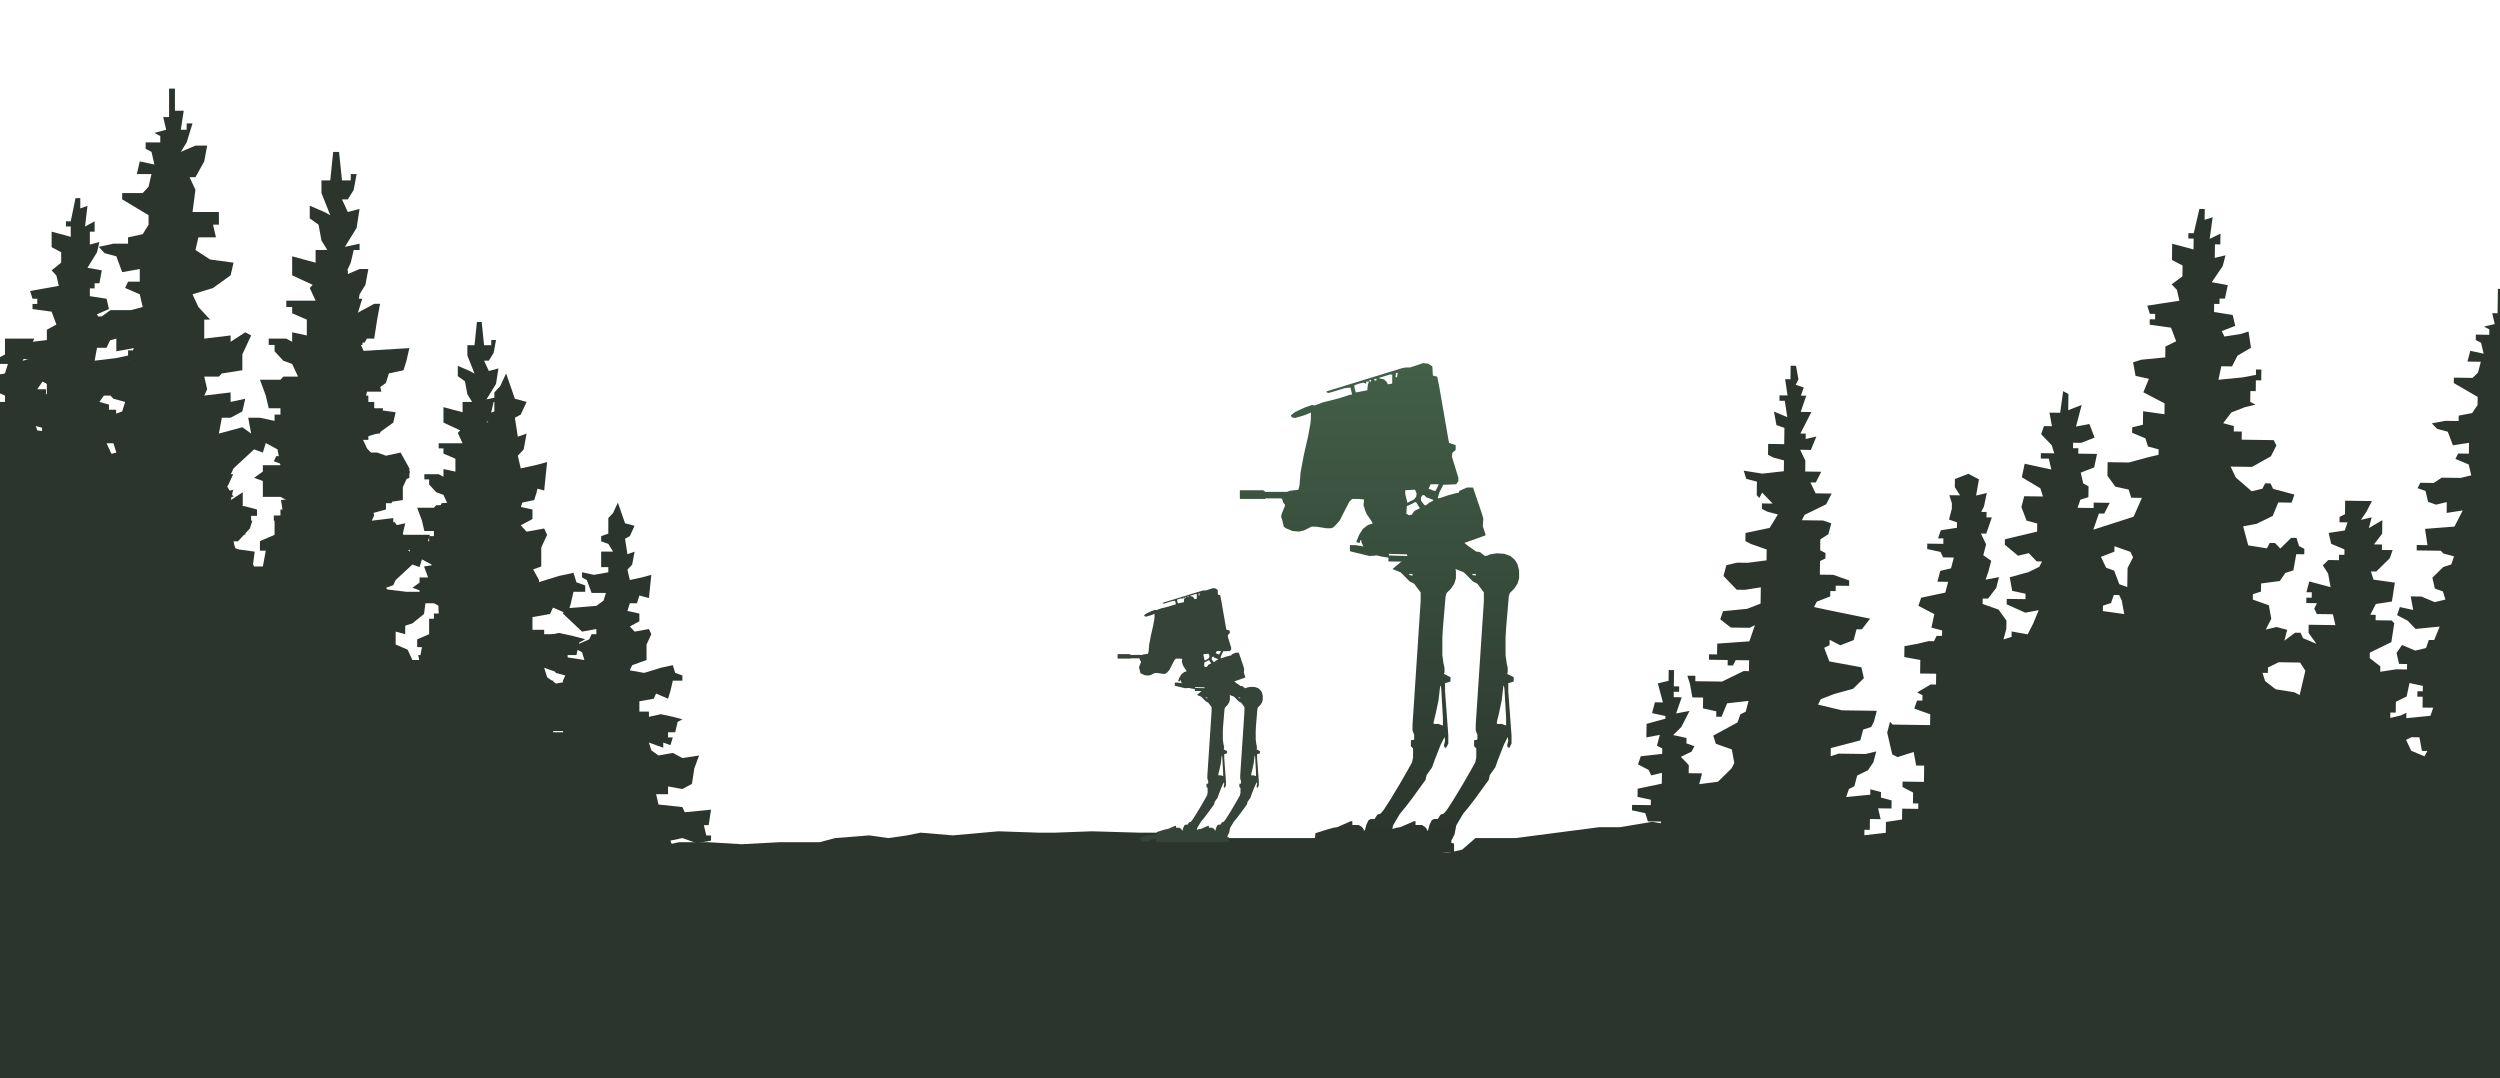 <svg width="4682" height="2019" viewBox="0 0 4682 2019" fill="none" xmlns="http://www.w3.org/2000/svg">
<rect x="-136" y="1641" width="4976" height="418" fill="#2B352D"/>
<path d="M3197.41 1539L3233 1549.19V1683H852V1586.15H891.149L937.417 1569.58H976.566L1019.27 1577.23L1058.42 1574.68L1083.34 1581.05H1118.93H1165.2L1229.26 1586.15L1271.97 1577.23H1325.35L1389.42 1581.05L1460.6 1577.23H1535.34L1563.81 1569.58L1627.87 1564.49L1663.46 1569.58L1699.05 1564.49L1723.97 1559.39L1784.47 1564.49L1869.89 1556.84L1944.63 1559.39H1976.66L2044.28 1556.84L2133.26 1559.39H2211.55L2293.41 1569.58H2385.95H2403.74H2478.48L2563.9 1577.23H2585.25L2606.61 1569.58L2645.76 1584.88L2709.82 1597.62L2738.29 1591.25L2763.21 1569.58H2791.68H2837.95L2994.54 1549.19H3033.69L3094.2 1539L3151.14 1549.19L3197.41 1539Z" fill="#2B352D"/>
<path d="M141.424 371.014H150.373V390.344L163.797 385.512L159.322 424.173L177.22 414.508V433.838H168.271V458.002L186.169 453.169L181.695 472.5L163.797 501.496L190.644 506.328L186.169 530.492H177.22V540.157H168.271V554.655L199.593 559.488L204.068 578.818L181.695 588.483L186.169 598.149L213.017 593.316L226.44 588.483L230.915 617.479L208.542 631.977L199.593 651.308H181.695L177.22 675.471L217.491 670.639L239.864 665.806V656.141H248.813V675.471H239.864V694.802H230.915V714.133L239.864 718.965L221.966 723.798L199.593 733.463L186.169 752.794L204.068 757.627V767.292H217.491V781.79H271.186L275.66 791.455L266.711 810.786L235.389 830.117H199.593L208.542 849.447L235.389 873.611L253.288 868.778L257.762 859.113H266.711L271.186 868.778L306.982 878.443L302.508 892.941H280.135L271.186 917.105L244.339 931.603L221.966 936.435L230.915 970.264L262.237 975.096L266.711 965.431H275.66L284.61 975.096L302.508 955.766H311.457L315.931 970.264L324.881 975.096V984.762H311.457L306.982 1013.76L293.559 1018.59L284.61 1033.09L253.288 1037.92V1052.42L239.864 1057.25V1066.92L266.711 1076.58L271.186 1100.75L262.237 1120.08L280.135 1115.24L298.033 1120.08L293.559 1139.41L311.457 1124.91H320.406L324.881 1134.57L347.253 1144.24L333.83 1124.91V1110.41H378.575L374.101 1091.08H347.253L342.779 1081.42L347.253 1071.75H329.355V1062.08H338.304V1052.42H329.355L333.83 1033.09L369.626 1042.75L365.151 1018.59L356.202 1004.09L365.151 994.427H383.05V984.762H391.999V975.096L369.626 965.431L365.151 946.101L391.999 941.268L396.473 926.77H383.05V917.105L391.999 912.272V888.109H436.744L427.795 907.439L418.846 921.937L436.744 917.105L432.27 936.435L454.643 921.937V946.101L441.219 965.431H454.643V975.096H472.541L468.066 989.594L445.693 1013.76H436.744L441.219 1028.26L477.015 1033.09L472.541 1066.92L445.693 1071.75L436.744 1091.08H445.693V1100.75H472.541L477.015 1105.58L472.541 1139.41L436.744 1158.74V1168.4L454.643 1182.9V1192.57L481.49 1187.73H499.388V1178.07H485.964L481.49 1158.74L490.439 1144.24L512.812 1153.91L530.71 1149.07L535.184 1134.57H544.134L553.083 1110.41L512.812 1115.24L499.388 1100.75L481.49 1091.08L485.964 1076.58L508.337 1081.42L503.863 1057.25H521.761L544.134 1066.92L562.032 1062.08L557.557 1047.59L544.134 1042.75L539.659 1023.42L557.557 1004.09L570.981 999.26L575.455 984.762L557.557 979.929L553.083 975.096H512.812V965.431H530.71L526.235 936.435L575.455 931.603L588.879 902.607L562.032 907.439V888.109L544.134 892.941L530.71 888.109L526.235 868.778L512.812 863.945L517.286 854.28H539.659L553.083 844.615H584.405L602.303 839.782L597.828 820.451L575.455 810.786L579.93 801.121H597.828V781.79L570.981 786.623L562.032 762.459L544.134 757.627L535.184 747.961L557.557 743.129H579.93V733.463L602.303 728.631L611.252 714.133V699.635L570.981 675.471V665.806H602.303L611.252 656.141L615.726 636.81H593.354L597.828 617.479L620.201 622.312L615.726 602.981L606.777 598.149V588.483H629.15V578.818L620.201 573.986L638.099 569.153L633.625 549.822H642.574V506.328H651.523V540.157H664.946L660.472 569.153H669.421V559.488H678.37L669.421 588.483L660.472 602.981L682.845 593.316H700.743L696.268 617.479L682.845 641.643H673.896L682.845 660.973L678.37 694.802H718.641V714.133H709.692L714.167 733.463H687.319L682.845 752.794L705.217 767.292L741.014 772.125L736.539 791.455L709.692 810.786L678.37 820.451L687.319 839.782L705.217 859.113H696.268V888.109L736.539 883.276V892.941L758.912 878.443L767.861 883.276L754.437 912.272V936.435L723.116 941.268L718.641 946.101H696.268L700.743 965.431L696.268 975.096L736.539 970.264V984.762L758.912 979.929L754.437 999.26L736.539 1008.93H723.116L718.641 1033.09L754.437 1023.42L767.861 1033.09L763.387 1008.93H781.285L803.658 1013.76V1004.09H812.607V994.427H794.708L790.234 975.096L781.285 950.933H812.607L817.081 946.101H839.454L830.505 926.77L817.081 921.937L803.658 907.439V897.774H794.708V888.109H821.556L830.505 892.941V878.443L852.878 883.276V859.113L830.505 849.447V839.782H821.556V830.117H866.301L857.352 810.786L861.827 805.953L830.505 791.455V762.459L866.301 772.125V752.794H884.199L875.25 738.296L870.776 714.133L857.352 704.467V685.137L879.725 694.802L888.674 699.635L875.25 665.806V646.475H888.674L893.149 602.981H902.098L906.572 646.475H919.996V636.81H928.945L924.47 660.973L915.521 675.471H906.572L915.521 694.802L933.42 689.969L928.945 718.965L911.047 747.961L933.42 743.129V752.794H924.47L919.996 772.125L911.047 791.455L933.42 781.79H946.843L942.369 805.953L933.42 820.451L928.945 849.447L955.792 834.949H964.741L960.267 859.113L955.792 888.109H937.894V897.774H928.945V907.439L1009.49 902.607L1005.01 921.937L1000.54 936.435L978.165 941.268L973.69 955.766L960.267 965.431H928.945V975.096H946.843V984.762H955.792V994.427H969.216L964.741 1033.09H946.843V1042.75H924.47L937.894 1062.08H960.267L973.69 1066.92L996.063 1062.08L1009.49 1086.25V1100.75L982.64 1110.41V1120.08L960.267 1124.91L982.64 1129.74V1139.41H973.69V1149.07L937.894 1158.74V1168.4H969.216H987.114L1000.54 1187.73H1040.81L1036.33 1202.23L1005.01 1211.9L1009.49 1236.06L978.165 1245.73L955.792 1250.56L946.843 1245.73V1265.06L964.741 1269.89L1005.01 1274.72H1036.33L1031.86 1308.55L1013.96 1323.05L982.64 1332.71L973.69 1337.55L964.741 1332.71L973.69 1356.88L1000.54 1361.71L996.063 1376.21L978.165 1385.87V1400.37L987.114 1405.2L1036.33 1410.04V1419.7L1054.23 1414.87L1045.28 1395.54L1027.39 1390.71L1022.91 1371.37H1054.23L1058.71 1352.04H1036.33L1045.28 1332.71L1063.18 1323.05L1090.03 1318.22L1085.55 1308.55L1054.23 1303.72V1274.72L1058.71 1265.06L1040.81 1260.22L1031.86 1236.06L1063.18 1231.23L1094.5 1236.06L1090.03 1221.56L1081.08 1216.73V1207.06L1103.45 1197.4L1107.93 1187.73H1116.88V1178.07L1090.03 1182.9L1054.23 1149.07L1058.71 1139.41L1116.88 1134.57L1130.3 1124.91L1134.77 1110.41H1107.93L1098.98 1086.25L1090.03 1081.42V1071.75L1112.4 1076.58L1139.25 1071.75V1062.08H1125.83V1033.09H1148.2L1139.25 1018.59L1125.83 1013.76V1004.09L1139.25 999.26V970.264L1148.2 960.599L1157.15 941.268L1170.57 979.929L1188.47 984.762L1179.52 1004.09L1170.57 1008.93L1175.05 1037.92L1188.47 1033.09L1183.99 1057.25L1175.05 1066.92L1179.52 1086.25L1201.89 1081.42L1219.79 1076.58L1215.32 1120.08L1197.42 1115.24L1192.94 1129.74H1179.52L1175.05 1144.24L1197.42 1149.07V1163.57L1179.52 1173.24L1188.47 1182.9L1215.32 1178.07L1219.79 1187.73L1210.84 1207.06V1236.06L1183.99 1245.73L1179.52 1255.39L1206.37 1260.22L1237.69 1250.56L1260.06 1245.73L1264.54 1260.22L1277.96 1265.06V1274.72H1260.06L1255.59 1294.05L1251.11 1308.55L1228.74 1298.88L1224.27 1308.55L1197.42 1313.38V1332.71H1215.32V1342.38L1237.69 1337.55L1260.06 1342.38L1277.96 1347.21L1269.01 1352.04L1264.54 1371.37H1251.11V1381.04H1260.06L1255.59 1395.54L1242.16 1390.71V1400.37L1215.32 1390.71L1219.79 1405.2L1233.21 1414.87L1260.06 1410.04L1277.96 1419.7L1309.28 1414.87L1300.33 1439.03L1295.86 1468.03L1277.96 1477.69L1251.11 1472.86V1487.36H1228.74L1233.21 1506.69L1277.96 1511.52L1282.43 1521.19L1331.65 1516.35L1327.18 1545.35H1318.23L1322.71 1564.68H1331.65V1574.35L1304.81 1579.18L1277.96 1569.51L1255.59 1574.35L1264.54 1598.51L1309.28 1593.68L1340.6 1603.34L1336.13 1627.51L1313.76 1642H1304.81L1300.33 1661.33L1286.91 1656.5V1646.84H1277.96L1273.49 1661.33L1255.59 1671H-780.334L-816.13 1651.67L-838.503 1646.84V1637.17L-820.605 1627.51L-798.232 1622.67L-784.808 1613.01L-789.283 1598.51H-825.079L-838.503 1555.02L-829.554 1550.18L-811.656 1559.85H-771.385L-762.436 1564.68L-766.91 1550.18L-780.334 1540.52L-807.181 1530.85V1516.35H-816.13V1506.69H-775.859L-771.385 1492.19H-749.012L-744.537 1477.69H-766.91L-771.385 1463.2L-793.757 1458.36V1448.7H-762.436V1439.03L-784.808 1434.2V1419.7L-744.537 1410.04V1390.71L-762.436 1395.54L-766.91 1385.87L-784.808 1376.21L-780.334 1361.71L-744.537 1356.88V1347.21L-753.486 1342.38L-749.012 1323.05L-771.385 1327.88V1303.72L-740.063 1294.05V1289.22L-762.436 1284.39L-757.961 1265.06H-744.537L-753.486 1231.23L-735.588 1226.39V1207.06H-726.639V1236.06H-717.69V1245.73H-726.639V1255.39H-713.215L-722.165 1284.39L-699.792 1279.55L-713.215 1308.55L-726.639 1323.05L-704.266 1327.88V1337.55L-690.843 1342.38L-695.317 1352.04L-713.215 1361.71L-699.792 1376.21V1390.71H-677.419L-681.894 1410.04L-650.572 1405.2L-628.199 1381.04L-623.724 1371.37L-628.199 1347.21L-655.046 1337.55L-659.521 1323.05L-619.25 1298.88L-614.775 1284.39L-605.826 1279.55L-601.352 1260.22L-637.148 1265.06L-646.097 1289.22H-655.046V1279.55L-677.419 1274.72V1255.39H-695.317L-699.792 1231.23L-704.266 1216.73H-690.843V1226.39H-646.097L-610.301 1207.06H-601.352V1187.73H-623.724L-628.199 1197.4H-637.148V1187.73H-668.47V1178.07H-655.046V1158.74L-601.352 1153.91L-592.403 1124.91L-601.352 1129.74H-632.674L-650.572 1115.24L-646.097 1100.75L-605.826 1095.91L-583.453 1086.25V1057.25L-610.301 1062.08H-623.724L-646.097 1037.92L-641.623 1018.59L-623.724 1013.76H-605.826L-574.504 1008.93V989.594L-601.352 979.929L-610.301 975.096V960.599L-570.03 950.933L-556.606 926.77L-574.504 921.937L-583.453 917.105V907.439H-565.555L-583.453 888.109L-587.928 897.774L-592.403 892.941V868.778L-610.301 863.945L-614.775 849.447L-583.453 854.28L-547.657 849.447V830.117L-565.555 825.284L-574.504 820.451V801.121H-547.657V772.125L-561.081 767.292L-565.555 743.129L-543.183 752.794L-547.657 723.798H-556.606V714.133H-543.183L-547.657 685.137H-538.708V660.973H-529.759L-525.284 685.137L-529.759 694.802L-516.335 699.635L-520.81 714.133H-511.861L-520.81 743.129H-502.912L-511.861 762.459L-520.81 781.79H-511.861V791.455L-493.962 786.623L-502.912 810.786H-520.81L-511.861 830.117V849.447H-485.013L-493.962 868.778H-502.912L-493.962 888.109H-467.115L-476.064 907.439L-511.861 926.77L-516.335 936.435H-493.962H-480.539L-467.115 941.268L-471.59 960.599L-485.013 970.264V989.594L-476.064 994.427V1004.09L-485.013 1008.93V1033.09H-462.641L-435.793 1042.75V1052.42H-458.166V1062.08H-467.115V1071.75L-489.488 1081.42L-493.962 1091.08L-471.59 1095.91L-399.997 1110.41L-413.421 1129.74H-422.37L-426.844 1149.07L-449.217 1158.74L-467.115 1149.07V1158.74L-476.064 1163.57L-467.115 1187.73L-413.421 1197.4L-408.946 1216.73L-426.844 1236.06L-458.166 1245.73L-480.539 1255.39L-485.013 1265.06L-444.742 1274.72H-386.573L-391.048 1294.05L-395.522 1303.72L-408.946 1308.55L-413.421 1327.88L-462.641 1342.38V1356.88L-449.217 1352.04H-404.471L-386.573 1347.21L-391.048 1366.54L-399.997 1381.04L-417.895 1390.71L-422.37 1410.04L-431.319 1414.87L-435.793 1429.37L-395.522 1424.53V1414.87L-377.624 1419.7V1429.37L-359.726 1434.2V1448.7H-382.099L-377.624 1468.03H-395.522V1487.36H-404.471V1497.02L-368.675 1492.19V1472.86L-341.828 1468.03V1448.7H-314.98V1439.03H-323.929V1419.7L-341.828 1410.04V1400.37H-306.031V1371.37H-319.455L-323.929 1347.21L-350.777 1356.88L-359.726 1352.04L-368.675 1313.38L-364.2 1294.05L-359.726 1298.88H-297.082V1279.55L-323.929 1269.89L-319.455 1255.39H-310.506V1245.73L-319.455 1240.89L-297.082 1226.39H-288.133V1207.06H-314.98V1182.9L-341.828 1178.07V1158.74L-319.455 1153.91L-301.557 1149.07H-292.608L-288.133 1139.41H-279.184V1129.74L-297.082 1124.91L-292.608 1100.75L-319.455 1086.25L-314.98 1071.75L-274.709 1062.08L-270.235 1042.75H-288.133L-283.659 1023.42L-265.76 1018.59L-261.286 999.26H-279.184L-283.659 989.594L-306.031 984.762V975.096H-279.184V965.431H-288.133L-283.659 950.933L-256.811 946.101V936.435L-270.235 931.603L-265.76 912.272V902.607L-270.235 888.109H-252.337L-261.286 873.611V859.113L-238.913 849.447L-221.015 859.113L-225.489 888.109L-207.591 883.276L-212.066 907.439L-216.54 917.105H-207.591V926.77H-198.642L-207.591 955.766H-216.54L-207.591 975.096L-212.066 994.427L-198.642 1004.09L-203.117 1023.42L-207.591 1037.92L-185.218 1033.09L-189.693 1052.42L-203.117 1071.75H-212.066V1081.42L-185.218 1091.08L-171.795 1110.41V1124.91L-176.269 1144.24L-162.846 1139.41V1129.74L-135.998 1134.57L-127.049 1115.24L-118.1 1091.08L-140.473 1095.91L-171.795 1081.42V1071.75H-140.473V1062.08L-162.846 1057.25L-167.32 1033.09L-135.998 1023.42L-118.1 1013.76L-113.626 1004.09H-122.575L-135.998 989.594L-153.897 994.427L-176.269 975.096V965.431L-122.575 950.933V936.435L-140.473 931.603L-149.422 907.439L-144.947 888.109H-113.626L-118.1 873.611L-149.422 854.28L-144.947 830.117L-100.202 839.782L-104.676 820.451H-118.1V810.786H-95.727L-100.202 796.288L-118.1 776.957L-113.626 762.459H-100.202L-104.676 738.296H-86.778L-82.304 699.635L-73.355 704.467V733.463L-50.982 723.798L-59.931 762.459L-37.558 757.627L-28.609 781.79L-50.982 791.455H-64.406V801.121H-55.456V810.786H-24.134L-28.609 834.949L-50.982 844.615L-46.507 863.945L-37.558 868.778V888.109L-50.982 892.941L-55.456 907.439H-28.609V897.774H-1.762L-10.711 917.105H-19.66L-28.609 946.101L-1.762 936.435L25.085 926.77L38.509 921.937L51.933 888.109H34.035L29.56 873.611L7.187 868.778L-6.236 849.447V825.284H29.56L60.882 815.619L78.78 810.786V801.121L60.882 796.288L56.407 781.79L34.035 772.125V762.459L51.933 757.627V733.463L87.729 738.296V718.965L51.933 699.635L60.882 675.471L38.509 670.639L34.035 646.475L47.458 641.643L87.729 636.81V617.479L105.627 607.814L96.678 583.651L60.882 578.818V569.153H69.831V559.488H60.882L56.407 544.99L110.102 535.324L105.627 515.994L96.678 506.328L114.577 491.83V472.5L96.678 462.834V433.838L132.475 443.504V424.173H123.526V414.508H132.475L141.424 371.014ZM7.187 975.096V984.762L-15.185 994.427L-6.236 1013.76L7.187 1018.59L16.136 1042.75L29.56 1047.59V1013.76L38.509 994.427L34.035 984.762L7.187 975.096ZM790.234 1047.59L785.759 1062.08L772.336 1057.25L741.014 1086.25L736.539 1095.91L723.116 1100.75L741.014 1129.74H727.59V1139.41L758.912 1144.24L776.81 1149.07V1158.74H767.861V1168.4H758.912V1187.73L741.014 1182.9V1207.06L763.387 1216.73L772.336 1236.06H785.759L790.234 1211.9H781.285V1197.4L803.658 1187.73V1158.74H812.607V1149.07H821.556V1134.57L812.607 1129.74H785.759V1105.58L772.336 1100.75L785.759 1091.08V1081.42H812.607L808.132 1057.25L790.234 1047.59ZM7.187 1062.08L2.713 1076.58L-10.711 1081.42V1091.08L25.085 1095.91L20.611 1071.75L16.136 1062.08H7.187ZM284.61 1178.07L266.711 1187.73V1197.4H257.762L262.237 1211.9L280.135 1226.39L311.457 1231.23L320.406 1236.06L329.355 1192.57L320.406 1178.07H284.61ZM503.863 1211.9L499.388 1236.06L481.49 1245.73V1265.06H472.541V1274.72L490.439 1269.89L499.388 1265.06V1274.72L539.659 1269.89L544.134 1255.39H526.235V1236.06H517.286V1226.39H526.235V1216.73L503.863 1211.9ZM508.337 1308.55L499.388 1313.38L508.337 1332.71L530.71 1342.38L535.184 1332.71H526.235L521.761 1308.55H508.337ZM1045.28 1443.86L1022.91 1458.36L1018.44 1472.86L1000.54 1468.03L1005.01 1487.36L1036.33 1516.35L1045.28 1530.85L1054.23 1526.02V1506.69H1045.28V1497.02L1058.71 1501.86L1063.18 1468.03H1054.23V1443.86H1045.28Z" fill="#2B352D"/>
<path d="M-298.048 0H-287.072V23.707L-270.607 17.78L-276.095 65.195L-254.142 53.341V77.048H-265.118V106.682L-243.165 100.755L-248.653 124.462L-270.607 160.023L-237.676 165.95L-243.165 195.584H-254.142V207.437H-265.118V225.218L-226.7 231.145L-221.211 254.852L-248.653 266.705L-243.165 278.559L-210.235 272.632L-193.77 266.705L-188.281 302.266L-215.723 320.046L-226.7 343.753H-248.653L-254.142 373.387L-204.746 367.461L-177.304 361.534V349.68H-166.328V373.387H-177.304V397.094H-188.281V420.802L-177.304 426.728L-199.258 432.655L-226.7 444.509L-243.165 468.216L-221.211 474.143V485.996H-204.746V503.777H-138.886L-133.398 515.63L-144.374 539.337L-182.793 563.044H-226.7L-215.723 586.752L-182.793 616.385L-160.839 610.459L-155.351 598.605H-144.374L-138.886 610.459L-94.979 622.312L-100.467 640.093H-127.909L-138.886 669.726L-171.816 687.507L-199.258 693.434L-188.281 734.921L-149.863 740.848L-144.374 728.994H-133.398L-122.421 740.848L-100.467 717.141H-89.491L-84.002 734.921L-73.026 740.848V752.701H-89.491L-94.979 788.262L-111.444 794.189L-122.421 811.969L-160.839 817.896V835.676L-177.304 841.603V853.457L-144.374 865.31L-138.886 894.944L-149.863 918.651L-127.909 912.725L-105.956 918.651L-111.444 942.359L-89.491 924.578H-78.514L-73.026 936.432L-45.584 948.285L-62.049 924.578V906.798H-7.165L-12.654 883.091H-45.584L-51.072 871.237L-45.584 859.384H-67.537V847.53H-56.56V835.676H-67.537L-62.049 811.969L-18.142 823.823L-23.63 794.189L-34.607 776.409L-23.63 764.555H-1.677V752.701H9.3V740.848L-18.142 728.994L-23.63 705.287L9.3 699.36L14.788 681.58H-1.677V669.726L9.3 663.8V634.166H64.183L53.207 657.873L42.23 675.653L64.183 669.726L58.695 693.434L86.137 675.653V705.287L69.672 728.994H86.137V740.848H108.09L102.602 758.628L75.16 788.262H64.183L69.672 806.042L113.579 811.969L108.09 853.457L75.16 859.384L64.183 883.091H75.16V894.944H108.09L113.579 900.871L108.09 942.359L64.183 966.066V977.919L86.137 995.7V1007.55L119.067 1001.63H141.021V989.773H124.556L119.067 966.066L130.044 948.285L157.486 960.139L179.439 954.212L184.928 936.432H195.904L206.881 906.798L157.486 912.725L141.021 894.944L119.067 883.091L124.556 865.31L151.997 871.237L146.509 841.603H168.462L195.904 853.457L217.858 847.53L212.369 829.75L195.904 823.823L190.416 800.116L212.369 776.409L228.834 770.482L234.323 752.701L212.369 746.775L206.881 740.848H157.486V728.994H179.439L173.951 693.434L234.323 687.507L250.788 651.946L217.858 657.873V634.166L195.904 640.093L179.439 634.166L173.951 610.459L157.486 604.532L162.974 592.678H190.416L206.881 580.825H245.3L267.253 574.898L261.765 551.191L234.323 539.337L239.811 527.484H261.765V503.777L228.834 509.703L217.858 480.069L195.904 474.143L184.928 462.289L212.369 456.362H239.811V444.509L267.253 438.582L278.23 420.802V403.021L228.834 373.387V361.534H267.253L278.23 349.68L283.718 325.973H256.276L261.765 302.266L289.206 308.193L283.718 284.486L272.741 278.559V266.705H300.183V254.852L289.206 248.925L311.16 242.998L305.672 219.291H316.648V165.95H327.625V207.437H344.09L338.602 242.998H349.578V231.145H360.555L349.578 266.705L338.602 284.486L366.044 272.632H387.997L382.509 302.266L366.044 331.9H355.067L366.044 355.607L360.555 397.094H409.95V420.802H398.974L404.462 444.509H371.532L366.044 468.216L393.485 485.996L437.392 491.923L431.904 515.63L398.974 539.337L360.555 551.191L371.532 574.898L393.485 598.605H382.509V634.166L431.904 628.239V640.093L459.346 622.312L470.322 628.239L453.857 663.8V693.434L415.439 699.36L409.95 705.287H382.509L387.997 728.994L382.509 740.848L431.904 734.921V752.701L459.346 746.775L453.857 770.482L431.904 782.335H415.439L409.95 811.969L453.857 800.116L470.322 811.969L464.834 782.335H486.788L514.229 788.262V776.409H525.206V764.555H503.253L497.764 740.848L486.788 711.214H525.206L530.694 705.287H558.136L547.159 681.58L530.694 675.653L514.229 657.873V646.019H503.253V634.166H536.183L547.159 640.093V622.312L574.601 628.239V598.605L547.159 586.752V574.898H536.183V563.044H591.066L580.09 539.337L585.578 533.41L547.159 515.63V480.069L591.066 491.923V468.216H613.02L602.043 450.436L596.555 420.802L580.09 408.948V385.241L607.531 397.094L618.508 403.021L602.043 361.534V337.827H618.508L623.997 284.486H634.973L640.462 337.827H656.927V325.973H667.903L662.415 355.607L651.438 373.387H640.462L651.438 397.094L673.392 391.168L667.903 426.728L645.95 462.289L673.392 456.362V468.216H662.415L656.927 491.923L645.95 515.63L673.392 503.777H689.857L684.369 533.41L673.392 551.191L667.903 586.752L700.834 568.971H711.81L706.322 598.605L700.834 634.166H678.88V646.019H667.903V657.873L766.694 651.946L761.206 675.653L755.717 693.434L728.275 699.36L722.787 717.141L706.322 728.994H667.903V740.848H689.857V752.701H700.834V764.555H717.299L711.81 811.969H689.857V823.823H662.415L678.88 847.53H706.322L722.787 853.457L750.229 847.53L766.694 877.164V894.944L733.764 906.798V918.651L706.322 924.578L733.764 930.505V942.359H722.787V954.212L678.88 966.066V977.919H717.299H739.252L755.717 1001.63H805.113L799.624 1019.41L761.206 1031.26L766.694 1060.89L728.275 1072.75L700.834 1078.67L689.857 1072.75V1096.45L711.81 1102.38L761.206 1108.31H799.624L794.136 1149.8L772.182 1167.58L733.764 1179.43L722.787 1185.36L711.81 1179.43L722.787 1209.06L755.717 1214.99L750.229 1232.77L728.275 1244.62V1262.4L739.252 1268.33L799.624 1274.26V1286.11L821.578 1280.19L810.601 1256.48L788.647 1250.55L783.159 1226.84H821.578L827.066 1203.14H799.624L810.601 1179.43L832.554 1167.58L865.485 1161.65L859.996 1149.8L821.578 1143.87V1108.31L827.066 1096.45L805.113 1090.53L794.136 1060.89L832.554 1054.97L870.973 1060.89L865.485 1043.11L854.508 1037.19V1025.33L881.95 1013.48L887.438 1001.63H898.415V989.773L865.485 995.7L821.578 954.212L827.066 942.359L898.415 936.432L914.88 924.578L920.368 906.798H887.438L876.461 877.164L865.485 871.237V859.384L892.926 865.31L925.857 859.384V847.53H909.391V811.969H936.833L925.857 794.189L909.391 788.262V776.409L925.857 770.482V734.921L936.833 723.068L947.81 699.36L964.275 746.775L986.229 752.701L975.252 776.409L964.275 782.335L969.763 817.896L986.229 811.969L980.74 841.603L969.763 853.457L975.252 877.164L1002.69 871.237L1024.65 865.31L1019.16 918.651L997.205 912.725L991.717 930.505H975.252L969.763 948.285L997.205 954.212V971.992L975.252 983.846L986.229 995.7L1019.16 989.773L1024.65 1001.63L1013.67 1025.33V1060.89L980.74 1072.75L975.252 1084.6L1008.18 1090.53L1046.6 1078.67L1074.04 1072.75L1079.53 1090.53L1096 1096.45V1108.31H1074.04L1068.55 1132.02L1063.07 1149.8L1035.62 1137.94L1030.14 1149.8L997.205 1155.72V1179.43H1019.16V1191.28L1046.6 1185.36L1074.04 1191.28L1096 1197.21L1085.02 1203.14L1079.53 1226.84H1063.07V1238.7H1074.04L1068.55 1256.48L1052.09 1250.55V1262.4L1019.16 1250.55L1024.65 1268.33L1041.11 1280.19L1074.04 1274.26L1096 1286.11L1134.41 1280.19L1123.44 1309.82L1117.95 1345.38L1096 1357.23L1063.07 1351.31V1369.09H1035.62L1041.11 1392.79L1096 1398.72L1101.48 1410.57L1161.86 1404.65L1156.37 1440.21H1145.39L1150.88 1463.92H1161.86V1475.77L1128.93 1481.7L1096 1469.84L1068.55 1475.77L1079.53 1505.4L1134.41 1499.48L1172.83 1511.33L1167.34 1540.96L1139.9 1558.74H1128.93L1123.44 1582.45L1106.97 1576.52V1564.67H1096L1090.51 1582.45L1068.55 1594.3H-1428.65L-1472.56 1570.6L-1500 1564.67V1552.82L-1478.05 1540.96L-1450.6 1535.04L-1434.14 1523.18L-1439.63 1505.4H-1483.53L-1500 1452.06L-1489.02 1446.14L-1467.07 1457.99H-1417.67L-1406.7 1463.92L-1412.19 1446.14L-1428.65 1434.28L-1461.58 1422.43V1404.65H-1472.56V1392.79H-1423.16L-1417.67 1375.01H-1390.23L-1384.74 1357.23H-1412.19L-1417.67 1339.45L-1445.12 1333.53V1321.67H-1406.7V1309.82L-1434.14 1303.89V1286.11L-1384.74 1274.26V1250.55L-1406.7 1256.48L-1412.19 1244.62L-1434.14 1232.77L-1428.65 1214.99L-1384.74 1209.06V1197.21L-1395.72 1191.28L-1390.23 1167.58L-1417.67 1173.5V1143.87L-1379.26 1132.02V1126.09L-1406.7 1120.16L-1401.21 1096.45H-1384.74L-1395.72 1054.97L-1373.77 1049.04V1025.33H-1362.79V1060.89H-1351.81V1072.75H-1362.79V1084.6H-1346.33L-1357.3 1120.16L-1329.86 1114.24L-1346.33 1149.8L-1362.79 1167.58L-1335.35 1173.5V1185.36L-1318.88 1191.28L-1324.37 1203.14L-1346.33 1214.99L-1329.86 1232.77V1250.55H-1302.42L-1307.91 1274.26L-1269.49 1268.33L-1242.05 1238.7L-1236.56 1226.84L-1242.05 1197.21L-1274.98 1185.36L-1280.47 1167.58L-1231.07 1137.94L-1225.58 1120.16L-1214.61 1114.24L-1209.12 1090.53L-1253.02 1096.45L-1264 1126.09H-1274.98V1114.24L-1302.42 1108.31V1084.6H-1324.37L-1329.86 1054.97L-1335.35 1037.19H-1318.88V1049.04H-1264L-1220.09 1025.33H-1209.12V1001.63H-1236.56L-1242.05 1013.48H-1253.02V1001.63H-1291.44V989.773H-1274.98V966.066L-1209.12 960.139L-1198.14 924.578L-1209.12 930.505H-1247.54L-1269.49 912.725L-1264 894.944L-1214.61 889.017L-1187.16 877.164V841.603L-1220.09 847.53H-1236.56L-1264 817.896L-1258.51 794.189L-1236.56 788.262H-1214.61L-1176.19 782.335V758.628L-1209.12 746.775L-1220.09 740.848V723.068L-1170.7 711.214L-1154.23 681.58L-1176.19 675.653L-1187.16 669.726V657.873H-1165.21L-1187.16 634.166L-1192.65 646.019L-1198.14 640.093V610.459L-1220.09 604.532L-1225.58 586.752L-1187.16 592.678L-1143.26 586.752V563.044L-1165.21 557.118L-1176.19 551.191V527.484H-1143.26V491.923L-1159.72 485.996L-1165.21 456.362L-1137.77 468.216L-1143.26 432.655H-1154.23V420.802H-1137.77L-1143.26 385.241H-1132.28V355.607H-1121.3L-1115.81 385.241L-1121.3 397.094L-1104.84 403.021L-1110.33 420.802H-1099.35L-1110.33 456.362H-1088.37L-1099.35 480.069L-1110.33 503.777H-1099.35V515.63L-1077.4 509.703L-1088.37 539.337H-1110.33L-1099.35 563.044V586.752H-1066.42L-1077.4 610.459H-1088.37L-1077.4 634.166H-1044.47L-1055.44 657.873L-1099.35 681.58L-1104.84 693.434H-1077.4H-1060.93L-1044.47 699.36L-1049.95 723.068L-1066.42 734.921V758.628L-1055.44 764.555V776.409L-1066.42 782.335V811.969H-1038.98L-1006.05 823.823V835.676H-1033.49V847.53H-1044.47V859.384L-1071.91 871.237L-1077.4 883.091L-1049.95 889.017L-962.14 906.798L-978.605 930.505H-989.582L-995.071 954.212L-1022.51 966.066L-1044.47 954.212V966.066L-1055.44 971.992L-1044.47 1001.63L-978.605 1013.48L-973.117 1037.19L-995.071 1060.89L-1033.49 1072.75L-1060.93 1084.6L-1066.42 1096.45L-1017.02 1108.31H-945.675L-951.164 1132.02L-956.652 1143.87L-973.117 1149.8L-978.605 1173.5L-1038.98 1191.28V1209.06L-1022.51 1203.14H-967.629L-945.675 1197.21L-951.164 1220.92L-962.14 1238.7L-984.094 1250.55L-989.582 1274.26L-1000.56 1280.19L-1006.05 1297.97L-956.652 1292.04V1280.19L-934.699 1286.11V1297.97L-912.745 1303.89V1321.67H-940.187L-934.699 1345.38H-956.652V1369.09H-967.629V1380.94L-923.722 1375.01V1351.31L-890.792 1345.38V1321.67H-857.861V1309.82H-868.838V1286.11L-890.792 1274.26V1262.4H-846.885V1226.84H-863.35L-868.838 1197.21L-901.768 1209.06L-912.745 1203.14L-923.722 1155.72L-918.233 1132.02L-912.745 1137.94H-835.908V1114.24L-868.838 1102.38L-863.35 1084.6H-852.373V1072.75L-863.35 1066.82L-835.908 1049.04H-824.931V1025.33H-857.861V995.7L-890.792 989.773V966.066L-863.35 960.139L-841.396 954.212H-830.42L-824.931 942.359H-813.955V930.505L-835.908 924.578L-830.42 894.944L-863.35 877.164L-857.861 859.384L-808.466 847.53L-802.978 823.823H-824.931L-819.443 800.116L-797.49 794.189L-792.001 770.482H-813.955L-819.443 758.628L-846.885 752.701V740.848H-813.955V728.994H-824.931L-819.443 711.214L-786.513 705.287V693.434L-802.978 687.507L-797.49 663.8V651.946L-802.978 634.166H-781.024L-792.001 616.385V598.605L-764.559 586.752L-742.606 598.605L-748.094 634.166L-726.141 628.239L-731.629 657.873L-737.118 669.726H-726.141V681.58H-715.164L-726.141 717.141H-737.118L-726.141 740.848L-731.629 764.555L-715.164 776.409L-720.652 800.116L-726.141 817.896L-698.699 811.969L-704.187 835.676L-720.652 859.384H-731.629V871.237L-698.699 883.091L-682.234 906.798V924.578L-687.722 948.285L-671.257 942.359V930.505L-638.327 936.432L-627.35 912.725L-616.374 883.091L-643.815 889.017L-682.234 871.237V859.384H-643.815V847.53L-671.257 841.603L-676.746 811.969L-638.327 800.116L-616.374 788.262L-610.885 776.409H-621.862L-638.327 758.628L-660.28 764.555L-687.722 740.848V728.994L-621.862 711.214V693.434L-643.815 687.507L-654.792 657.873L-649.304 634.166H-610.885L-616.374 616.385L-654.792 592.678L-649.304 563.044L-594.42 574.898L-599.908 551.191H-616.374V539.337H-588.932L-594.42 521.557L-616.374 497.85L-610.885 480.069H-594.42L-599.908 450.436H-577.955L-572.467 403.021L-561.49 408.948V444.509L-534.048 432.655L-545.025 480.069L-517.583 474.143L-506.606 503.777L-534.048 515.63H-550.513V527.484H-539.536V539.337H-501.118L-506.606 568.971L-534.048 580.825L-528.56 604.532L-517.583 610.459V634.166L-534.048 640.093L-539.536 657.873H-506.606V646.019H-473.676L-484.653 669.726H-495.63L-506.606 705.287L-473.676 693.434L-440.746 681.58L-424.281 675.653L-407.816 634.166H-429.769L-435.258 616.385L-462.699 610.459L-479.164 586.752V557.118H-435.258L-396.839 545.264L-374.886 539.337V527.484L-396.839 521.557L-402.327 503.777L-429.769 491.923V480.069L-407.816 474.143V444.509L-363.909 450.436V426.728L-407.816 403.021L-396.839 373.387L-424.281 367.461L-429.769 337.827L-413.304 331.9L-363.909 325.973V302.266L-341.955 290.412L-352.932 260.778L-396.839 254.852V242.998H-385.862V231.145H-396.839L-402.327 213.364L-336.467 201.511L-341.955 177.803L-352.932 165.95L-330.979 148.17V124.462L-352.932 112.609V77.048L-309.025 88.902V65.195H-320.002V53.341H-309.025L-298.048 0ZM-462.699 740.848V752.701L-490.141 764.555L-479.164 788.262L-462.699 794.189L-451.723 823.823L-435.258 829.75V788.262L-424.281 764.555L-429.769 752.701L-462.699 740.848ZM497.764 829.75L492.276 847.53L475.811 841.603L437.392 877.164L431.904 889.017L415.439 894.944L437.392 930.505H420.927V942.359L459.346 948.285L481.299 954.212V966.066H470.322V977.919H459.346V1001.63L437.392 995.7V1025.33L464.834 1037.19L475.811 1060.89H492.276L497.764 1031.26H486.788V1013.48L514.229 1001.63V966.066H525.206V954.212H536.183V936.432L525.206 930.505H492.276V900.871L475.811 894.944L492.276 883.091V871.237H525.206L519.718 841.603L497.764 829.75ZM-462.699 847.53L-468.188 865.31L-484.653 871.237V883.091L-440.746 889.017L-446.234 859.384L-451.723 847.53H-462.699ZM-122.421 989.773L-144.374 1001.63V1013.48H-155.351L-149.863 1031.26L-127.909 1049.04L-89.491 1054.97L-78.514 1060.89L-67.537 1007.55L-78.514 989.773H-122.421ZM146.509 1031.26L141.021 1060.89L119.067 1072.75V1096.45H108.09V1108.31L130.044 1102.38L141.021 1096.45V1108.31L190.416 1102.38L195.904 1084.6H173.951V1060.89H162.974V1049.04H173.951V1037.19L146.509 1031.26ZM151.997 1149.8L141.021 1155.72L151.997 1179.43L179.439 1191.28L184.928 1179.43H173.951L168.462 1149.8H151.997ZM810.601 1315.75L783.159 1333.53L777.671 1351.31L755.717 1345.38L761.206 1369.09L799.624 1404.65L810.601 1422.43L821.578 1416.5V1392.79H810.601V1380.94L827.066 1386.87L832.554 1345.38H821.578V1315.75H810.601Z" fill="#2B352D"/>
<path d="M4119.06 391.249L4129.08 391.388L4128.8 411.67L4143.89 406.809L4138.32 447.303L4158.5 437.44L4158.22 457.722L4148.2 457.583L4147.85 482.935L4167.95 478.143L4162.66 498.356L4142.2 528.5L4172.18 533.988L4166.82 559.271L4156.81 559.132L4156.67 569.273L4146.65 569.133L4146.44 584.345L4181.43 589.902L4186.15 610.254L4160.97 620.047L4165.84 630.257L4195.96 625.605L4211.06 620.743L4215.64 651.235L4190.39 666.099L4180.09 686.241L4160.05 685.963L4154.69 711.246L4199.84 706.802L4224.96 702.079L4225.1 691.938L4235.11 692.078L4234.83 712.359L4224.81 712.22L4224.53 732.502L4214.52 732.363L4214.23 752.645L4224.18 757.854L4204.08 762.646L4178.89 772.439L4163.58 792.512L4183.55 797.861L4183.41 808.002L4198.43 808.211L4198.22 823.423L4258.33 824.258L4263.19 834.468L4252.89 854.611L4217.55 874.406L4177.48 873.849L4187.22 894.27L4216.92 920.04L4237.02 915.248L4242.17 905.176L4252.19 905.316L4257.06 915.526L4296.99 926.224L4291.77 941.366L4266.72 941.018L4256.35 966.231L4226.09 981.025L4200.97 985.747L4210.5 1021.38L4245.49 1026.94L4250.64 1016.87L4260.66 1017.01L4270.53 1027.29L4290.85 1007.28L4300.87 1007.42L4305.66 1022.7L4315.61 1027.91L4315.47 1038.05L4300.44 1037.84L4295.01 1068.2L4279.92 1073.06L4269.69 1088.13L4234.56 1092.71L4234.34 1107.93L4219.25 1112.79L4219.11 1122.93L4249.02 1133.49L4253.67 1158.91L4243.38 1179.05L4263.48 1174.26L4283.45 1179.61L4278.15 1199.82L4298.4 1184.89L4308.42 1185.03L4313.29 1195.24L4338.19 1205.73L4323.44 1185.24L4323.66 1170.02L4373.74 1170.72L4369.02 1150.37L4338.96 1149.95L4334.1 1139.74L4339.25 1129.67L4319.21 1129.39L4319.35 1119.25L4329.37 1119.39L4329.51 1109.25L4319.49 1109.11L4324.78 1088.9L4364.71 1099.59L4360.06 1074.17L4350.25 1058.82L4360.41 1048.82L4380.44 1049.1L4380.58 1038.96L4390.6 1039.1L4390.74 1028.96L4365.84 1018.47L4361.11 998.115L4391.24 993.463L4396.46 978.321L4381.43 978.112L4381.57 967.971L4391.66 963.04L4392.01 937.687L4442.1 938.383L4431.8 958.526L4421.57 973.598L4441.67 968.806L4436.38 989.019L4461.64 974.155L4461.29 999.508L4445.98 1019.58L4461.01 1019.79L4460.86 1029.93L4480.9 1030.21L4475.68 1045.35L4450.28 1070.35L4440.27 1070.22L4445.06 1085.5L4485.06 1091.12L4479.56 1126.55L4449.44 1131.2L4439.14 1151.34L4449.16 1151.48L4449.01 1161.62L4479.07 1162.04L4484.01 1167.18L4478.5 1202.6L4438.15 1222.33L4438.01 1232.47L4457.83 1247.96L4457.69 1258.1L4487.82 1253.45L4507.85 1253.73L4507.99 1243.59L4492.97 1243.38L4488.24 1223.03L4498.47 1207.95L4523.37 1218.44L4543.48 1213.65L4548.7 1198.51L4558.71 1198.65L4569.08 1173.43L4523.93 1177.88L4509.12 1162.46L4489.23 1152.04L4494.45 1136.9L4519.42 1142.32L4514.76 1116.89L4534.8 1117.17L4559.7 1127.66L4579.81 1122.87L4575.01 1107.59L4560.05 1102.31L4555.33 1081.96L4575.64 1061.95L4590.74 1057.09L4595.96 1041.95L4575.99 1036.6L4571.06 1031.46L4525.98 1030.84L4526.12 1020.69L4546.15 1020.97L4541.57 990.48L4596.73 986.175L4612.18 955.961L4582.06 960.614L4582.34 940.332L4562.24 945.124L4547.28 939.845L4542.55 919.494L4527.6 914.214L4532.75 904.143L4557.79 904.491L4572.96 894.559L4608.02 895.046L4628.13 890.254L4623.4 869.903L4598.5 859.414L4603.65 849.342L4623.68 849.621L4623.96 829.339L4593.84 833.992L4584.17 808.5L4564.21 803.151L4554.33 792.871L4579.45 788.149L4604.49 788.497L4604.63 778.356L4629.75 773.633L4639.97 758.561L4640.19 743.35L4595.46 717.371L4595.6 707.23L4630.66 707.717L4640.82 697.715L4646.11 677.503L4621.07 677.155L4626.36 656.943L4651.33 662.361L4646.6 642.01L4636.66 636.8L4636.8 626.659L4661.84 627.007L4661.98 616.866L4652.04 611.657L4672.14 606.865L4667.41 586.513L4677.43 586.652L4678.07 541.018L4688.08 541.157L4687.59 576.651L4702.62 576.859L4697.18 607.213L4707.2 607.352L4707.34 597.211L4717.36 597.35L4706.92 627.634L4696.69 642.706L4721.88 632.913L4741.91 633.191L4736.55 658.474L4721.17 683.618L4711.15 683.479L4720.89 703.9L4715.39 739.323L4760.47 739.95L4760.18 760.232L4750.17 760.092L4754.89 780.444L4724.84 780.026L4719.55 800.239L4744.38 815.798L4784.38 821.425L4779.09 841.638L4748.76 861.502L4713.56 871.156L4723.29 891.577L4743.04 912.137L4733.03 911.998L4732.6 942.421L4777.75 937.976L4777.61 948.117L4802.87 933.254L4812.81 938.464L4797.36 968.678L4797.01 994.03L4761.88 998.613L4756.8 1003.61L4731.76 1003.27L4736.49 1023.62L4731.34 1033.69L4776.48 1029.24L4776.27 1044.46L4801.39 1039.73L4796.1 1059.95L4775.92 1069.81L4760.89 1069.6L4755.53 1094.88L4795.74 1085.3L4810.63 1095.65L4805.97 1070.23L4826.01 1070.5L4850.98 1075.92L4851.12 1065.78L4861.14 1065.92L4861.28 1055.78L4841.25 1055.5L4836.52 1035.15L4826.85 1009.66L4861.91 1010.15L4866.99 1005.15L4892.04 1005.49L4882.3 985.072L4867.35 979.793L4852.53 964.373L4852.67 954.232L4842.65 954.093L4842.8 943.952L4872.85 944.369L4882.79 949.579L4883.01 934.368L4907.98 939.786L4908.33 914.434L4883.43 903.945L4883.57 893.804L4873.55 893.665L4873.69 883.524L4923.78 884.22L4914.04 863.799L4919.12 858.798L4884.27 843.099L4884.7 812.676L4924.63 823.374L4924.91 803.092L4944.94 803.371L4935.14 788.02L4930.48 762.598L4915.59 752.248L4915.88 731.967L4940.78 742.455L4950.73 747.665L4936.19 711.963L4936.48 691.681L4951.5 691.89L4957.14 646.325L4967.16 646.465L4971.54 692.168L4986.56 692.377L4986.7 682.236L4996.72 682.375L4991.36 707.658L4981.13 722.73L4971.11 722.591L4980.85 743.012L5000.95 738.22L4995.52 768.573L4975.07 798.718L5000.18 793.995L5000.04 804.136L4990.02 803.997L4984.73 824.209L4974.43 844.352L4999.62 834.559L5014.64 834.768L5009.28 860.051L4999.05 875.123L4993.62 905.476L5023.88 890.682L5033.9 890.822L5028.54 916.104L5023.11 946.458L5003.07 946.179L5002.93 956.32L4992.92 956.181L4992.77 966.322L5083 962.504L5077.71 982.717L5072.49 997.858L5047.38 1002.58L5042.16 1017.72L5026.99 1027.65L4991.93 1027.17L4991.79 1037.31L5011.82 1037.59L5011.68 1047.73L5021.7 1047.87L5021.56 1058.01L5036.59 1058.22L5031.01 1098.71L5010.98 1098.43L5010.84 1108.57L4985.79 1108.23L5000.54 1128.72L5025.58 1129.06L5040.54 1134.34L5065.65 1129.62L5080.32 1155.18L5080.11 1170.39L5049.92 1180.12L5049.78 1190.26L5024.67 1194.98L5049.64 1200.4L5049.5 1210.54L5039.48 1210.4L5039.34 1220.54L4999.13 1230.13L4998.99 1240.27L5034.05 1240.75L5054.08 1241.03L5068.83 1261.52L5113.91 1262.15L5108.69 1277.29L5073.48 1286.94L5078.14 1312.37L5042.94 1322.02L5017.82 1326.74L5007.88 1321.53L5007.6 1341.82L5027.56 1347.16L5072.57 1352.86L5107.63 1353.35L5102.13 1388.77L5081.88 1403.7L5046.68 1413.36L5036.59 1418.29L5026.64 1413.08L5036.31 1438.57L5066.29 1444.06L5061.07 1459.2L5040.9 1469.06L5040.68 1484.28L5050.63 1489.49L5105.66 1495.32L5105.52 1505.46L5125.62 1500.67L5115.89 1480.25L5095.92 1474.9L5091.19 1454.55L5126.25 1455.04L5131.55 1434.82L5106.5 1434.48L5116.8 1414.33L5136.98 1404.47L5167.1 1399.82L5162.23 1389.61L5127.24 1384.05L5127.66 1353.63L5132.81 1343.56L5112.85 1338.21L5103.18 1312.71L5138.32 1308.13L5173.31 1313.69L5168.51 1298.41L5158.56 1293.2L5158.7 1283.06L5183.89 1273.26L5189.04 1263.19L5199.05 1263.33L5199.2 1253.19L5169.07 1257.84L5129.5 1221.79L5134.65 1211.72L5199.83 1207.56L5215 1197.63L5220.22 1182.48L5190.16 1182.07L5180.5 1156.57L5170.55 1151.36L5170.69 1141.22L5195.67 1146.64L5225.79 1141.99L5225.93 1131.85L5210.9 1131.64L5211.33 1101.22L5236.37 1101.56L5226.56 1086.21L5211.61 1080.93L5211.75 1070.79L5226.85 1065.93L5227.27 1035.51L5237.43 1025.51L5247.73 1005.36L5262.19 1046.14L5282.15 1051.49L5271.85 1071.63L5261.77 1076.56L5266.35 1107.05L5281.45 1102.19L5276.09 1127.47L5265.93 1137.48L5270.66 1157.83L5295.77 1153.1L5315.88 1148.31L5310.23 1193.88L5290.27 1188.53L5285.05 1203.67L5270.02 1203.46L5264.8 1218.6L5289.78 1224.02L5289.56 1239.23L5269.39 1249.1L5279.26 1259.38L5309.39 1254.72L5314.26 1264.93L5303.96 1285.08L5303.53 1315.5L5273.34 1325.22L5268.19 1335.29L5298.17 1340.78L5333.37 1331.13L5358.49 1326.41L5363.29 1341.69L5378.24 1346.97L5378.1 1357.11L5358.07 1356.83L5352.77 1377.04L5347.55 1392.18L5322.65 1381.69L5317.5 1391.76L5287.38 1396.42L5287.1 1416.7L5307.13 1416.98L5306.99 1427.12L5332.11 1422.4L5357.08 1427.82L5377.04 1433.16L5366.96 1438.1L5361.66 1458.31L5346.64 1458.1L5346.5 1468.24L5356.52 1468.38L5351.29 1483.52L5336.34 1478.24L5336.2 1488.38L5306.29 1477.82L5311.08 1493.1L5325.97 1503.45L5356.09 1498.8L5375.99 1509.22L5411.12 1504.64L5400.75 1529.85L5395.32 1560.2L5375.14 1570.07L5345.16 1564.58L5344.95 1579.79L5319.9 1579.44L5324.63 1599.79L5374.65 1605.56L5379.52 1615.77L5434.68 1611.47L5429.25 1641.82L5419.23 1641.68L5423.96 1662.03L5433.98 1662.17L5433.84 1672.31L5403.71 1676.96L5373.8 1666.41L5348.69 1671.13L5358.35 1696.62L5408.51 1692.25L5443.43 1702.87L5438.07 1728.16L5412.81 1743.02L5402.8 1742.88L5397.51 1763.09L5382.55 1757.81L5382.69 1747.67L5372.67 1747.53L5367.45 1762.67L5347.28 1772.54L3068.31 1740.87L3028.52 1720.03L3003.55 1714.61L3003.69 1704.47L3023.87 1694.61L3048.98 1689.88L3064.15 1679.95L3059.35 1664.67L3019.28 1664.11L3004.89 1618.27L3014.98 1613.34L3034.87 1623.76L3079.95 1624.39L3089.9 1629.6L3085.1 1614.31L3070.21 1603.96L3040.3 1593.41L3040.51 1578.19L3030.5 1578.06L3030.64 1567.91L3075.72 1568.54L3080.94 1553.4L3105.98 1553.75L3111.2 1538.61L3086.16 1538.26L3081.36 1522.98L3056.39 1517.56L3056.53 1507.42L3091.59 1507.9L3091.73 1497.76L3066.76 1492.34L3066.97 1477.13L3112.19 1467.62L3112.47 1447.34L3092.36 1452.13L3087.49 1441.92L3067.6 1431.5L3072.82 1416.36L3112.96 1411.84L3113.1 1401.7L3103.16 1396.49L3108.45 1376.28L3083.33 1381L3083.68 1355.65L3118.89 1346L3118.96 1340.93L3093.98 1335.51L3099.27 1315.3L3114.3 1315.5L3104.78 1279.87L3124.88 1275.08L3125.16 1254.8L3135.18 1254.94L3134.76 1285.36L3144.77 1285.5L3144.63 1295.64L3134.62 1295.5L3134.48 1305.64L3149.5 1305.85L3139.06 1336.13L3164.18 1331.41L3148.73 1361.63L3133.49 1376.63L3158.46 1382.05L3158.32 1392.19L3173.28 1397.47L3168.13 1407.54L3147.95 1417.4L3162.77 1432.82L3162.56 1448.03L3187.6 1448.38L3182.31 1468.59L3217.44 1464.01L3242.84 1439.01L3247.99 1428.93L3243.33 1403.51L3213.42 1392.95L3208.62 1377.67L3254.05 1352.95L3259.27 1337.81L3269.36 1332.87L3274.65 1312.66L3234.51 1317.18L3224.14 1342.39L3214.12 1342.25L3214.26 1332.11L3189.29 1326.69L3189.57 1306.41L3169.54 1306.13L3164.88 1280.71L3160.08 1265.43L3175.11 1265.64L3174.97 1275.78L3225.06 1276.47L3265.41 1256.75L3275.42 1256.89L3275.71 1236.6L3250.66 1236.26L3245.51 1246.33L3235.5 1246.19L3235.64 1236.05L3200.58 1235.56L3200.72 1225.42L3215.74 1225.63L3216.02 1205.35L3276.2 1201.11L3286.64 1170.83L3276.55 1175.76L3241.49 1175.27L3221.67 1159.78L3226.89 1144.64L3272.04 1140.2L3297.22 1130.4L3297.64 1099.98L3267.52 1104.63L3252.49 1104.42L3227.8 1078.72L3233.09 1058.51L3253.2 1053.72L3273.23 1054L3308.37 1049.41L3308.65 1029.13L3278.74 1018.57L3268.79 1013.36L3269 998.153L3314.22 988.639L3329.6 963.495L3309.63 958.146L3299.69 952.937L3299.83 942.796L3319.86 943.074L3300.11 922.514L3294.96 932.585L3290.02 927.445L3290.37 902.093L3270.41 896.744L3265.61 881.463L3300.6 887.02L3340.74 882.507L3341.03 862.225L3321.06 856.876L3311.11 851.666L3311.4 831.384L3341.45 831.802L3341.87 801.379L3326.92 796.1L3322.26 770.678L3347.16 781.167L3342.58 750.675L3332.56 750.535L3332.7 740.394L3347.72 740.603L3343.14 710.111L3353.16 710.25L3353.51 684.898L3363.53 685.037L3368.18 710.459L3363.03 720.53L3377.99 725.809L3372.77 740.951L3382.79 741.09L3372.35 771.374L3392.38 771.652L3382.08 791.795L3371.78 811.938L3381.8 812.077L3381.66 822.218L3401.76 817.426L3391.39 842.639L3371.36 842.361L3381.09 862.782L3380.81 883.064L3410.87 883.481L3400.57 903.624L3390.55 903.485L3400.28 923.906L3430.34 924.323L3420.04 944.466L3379.69 964.191L3374.54 974.262L3399.58 974.61L3414.61 974.819L3429.56 980.099L3424.27 1000.31L3409.1 1010.24L3408.82 1030.52L3418.77 1035.73L3418.63 1045.88L3408.54 1050.81L3408.19 1076.16L3433.23 1076.51L3463.14 1087.07L3463 1097.21L3437.96 1096.86L3437.82 1107L3427.8 1106.86L3427.66 1117L3402.47 1126.79L3397.32 1136.87L3422.3 1142.28L3502.23 1158.61L3486.92 1178.68L3476.9 1178.54L3471.61 1198.76L3446.43 1208.55L3426.53 1198.13L3426.39 1208.27L3416.3 1213.2L3425.97 1238.69L3485.93 1249.67L3490.66 1270.02L3470.34 1290.02L3435.14 1299.68L3409.96 1309.47L3404.81 1319.54L3449.74 1330.31L3514.86 1331.21L3509.57 1351.43L3504.42 1361.5L3489.32 1366.36L3484.03 1386.57L3428.72 1401.02L3428.51 1416.23L3443.61 1411.37L3493.69 1412.06L3513.8 1407.27L3508.51 1427.48L3498.28 1442.56L3478.1 1452.42L3472.81 1472.63L3462.73 1477.56L3457.51 1492.7L3502.65 1488.26L3502.8 1478.12L3522.76 1483.47L3522.62 1493.61L3542.58 1498.96L3542.37 1514.17L3517.33 1513.82L3522.06 1534.17L3502.02 1533.89L3501.74 1554.18L3491.72 1554.04L3491.58 1564.18L3531.72 1559.66L3532 1539.38L3562.13 1534.73L3562.41 1514.45L3592.46 1514.86L3592.6 1504.72L3582.58 1504.58L3582.86 1484.3L3562.97 1473.88L3563.11 1463.74L3603.18 1464.3L3603.6 1433.88L3588.58 1433.67L3583.92 1408.25L3553.73 1417.97L3543.78 1412.76L3534.33 1372.06L3539.62 1351.84L3544.56 1356.98L3614.68 1357.96L3614.96 1337.68L3585.05 1327.12L3590.27 1311.98L3600.29 1312.12L3600.43 1301.97L3590.48 1296.76L3615.74 1281.9L3625.75 1282.04L3626.03 1261.76L3595.98 1261.34L3596.33 1235.99L3566.35 1230.5L3566.63 1210.22L3591.75 1205.5L3611.85 1200.7L3621.87 1200.84L3627.02 1190.77L3637.04 1190.91L3637.18 1180.77L3617.22 1175.42L3622.58 1150.14L3592.74 1134.51L3597.96 1119.37L3643.17 1109.85L3648.47 1089.64L3628.43 1089.36L3633.72 1069.15L3653.83 1064.36L3659.12 1044.15L3639.08 1043.87L3634.21 1033.66L3609.24 1028.24L3609.38 1018.1L3639.43 1018.52L3639.58 1008.37L3629.56 1008.24L3634.78 993.093L3664.9 988.44L3665.04 978.299L3650.09 973.02L3655.38 952.808L3655.52 942.667L3650.72 927.386L3670.76 927.664L3660.95 912.314L3661.16 897.102L3686.34 887.309L3706.24 897.729L3700.81 928.082L3720.91 923.29L3715.55 948.573L3710.4 958.644L3720.42 958.783L3720.28 968.924L3730.3 969.063L3719.86 999.347L3709.84 999.208L3719.57 1019.63L3714.28 1039.84L3729.17 1050.19L3723.88 1070.4L3718.66 1085.55L3743.77 1080.82L3738.48 1101.03L3723.17 1121.11L3713.16 1120.97L3713.02 1131.11L3742.93 1141.67L3757.67 1162.16L3757.46 1177.37L3752.17 1197.58L3767.27 1192.72L3767.41 1182.58L3797.39 1188.07L3807.69 1167.93L3818.06 1142.71L3792.94 1147.43L3758.09 1131.74L3758.23 1121.6L3793.3 1122.08L3793.44 1111.94L3768.46 1106.52L3763.81 1081.1L3799.01 1071.45L3819.18 1061.58L3824.33 1051.51L3814.32 1051.37L3799.5 1035.95L3779.4 1040.75L3754.63 1020.12L3754.78 1009.98L3815.09 995.599L3815.3 980.388L3795.34 975.039L3785.67 949.547L3790.96 929.335L3826.03 929.822L3821.23 914.541L3786.45 893.772L3791.81 868.489L3841.76 879.326L3837.03 858.975L3822 858.766L3822.14 848.625L3847.19 848.973L3842.39 833.692L3822.64 813.132L3827.86 797.99L3842.88 798.199L3838.23 772.777L3858.26 773.055L3863.83 732.561L3873.78 737.771L3873.36 768.194L3898.54 758.401L3887.96 798.825L3913.08 794.103L3922.74 819.594L3897.56 829.387L3882.53 829.178L3882.39 839.319L3892.41 839.459L3892.27 849.599L3927.33 850.087L3921.97 875.369L3896.78 885.162L3901.51 905.514L3911.46 910.724L3911.17 931.005L3896.08 935.867L3890.86 951.009L3920.91 951.427L3921.05 941.286L3951.1 941.703L3940.8 961.846L3930.79 961.707L3920.35 991.99L3950.54 982.267L3980.73 972.544L3995.83 967.682L4011.35 932.397L3991.31 932.119L3986.52 916.838L3961.54 911.42L3946.8 890.929L3947.15 865.577L3987.22 866.133L4022.42 856.48L4042.53 851.688L4042.67 841.547L4022.7 836.198L4017.91 820.917L3993 810.428L3993.15 800.287L4013.25 795.495L4013.6 770.142L4053.6 775.77L4053.88 755.488L4014.1 734.649L4024.47 709.436L3999.49 704.017L3994.84 678.596L4009.93 673.734L4055.08 669.29L4055.36 649.008L4075.54 639.145L4065.87 613.654L4025.88 608.027L4026.02 597.886L4036.03 598.025L4036.17 587.884L4026.16 587.745L4021.36 572.464L4081.6 563.158L4076.88 542.807L4067 532.526L4087.25 517.593L4087.53 497.311L4067.64 486.892L4068.06 456.469L4107.99 467.167L4108.27 446.885L4098.25 446.746L4098.39 436.605L4108.41 436.744L4119.06 391.249ZM3959.99 1022.97L3959.85 1033.11L3934.67 1042.9L3944.4 1063.32L3959.36 1068.6L3969.02 1094.1L3983.98 1099.38L3984.47 1063.88L3994.77 1043.74L3989.9 1033.53L3959.99 1022.97ZM4835.46 1111.21L4830.24 1126.35L4815.29 1121.07L4779.8 1151.01L4774.65 1161.08L4759.56 1165.94L4779.17 1196.64L4764.14 1196.43L4764 1206.57L4798.99 1212.13L4818.96 1217.48L4818.81 1227.62L4808.8 1227.48L4808.66 1237.62L4798.64 1237.48L4798.36 1257.76L4778.39 1252.42L4778.04 1277.77L4802.94 1288.26L4812.68 1308.68L4827.7 1308.89L4833.07 1283.6L4823.05 1283.46L4823.26 1268.25L4848.44 1258.46L4848.87 1228.04L4858.88 1228.18L4859.03 1218.04L4869.04 1218.17L4869.25 1202.96L4859.31 1197.75L4829.25 1197.34L4829.61 1171.98L4814.65 1166.7L4829.82 1156.77L4829.96 1146.63L4860.01 1147.05L4855.36 1121.63L4835.46 1111.21ZM3958.72 1114.24L3953.5 1129.38L3938.41 1134.24L3938.27 1144.38L3978.27 1150.01L3973.61 1124.59L3968.74 1114.38L3958.72 1114.24ZM4267.57 1240.25L4247.4 1250.11L4247.26 1260.25L4237.24 1260.11L4242.04 1275.39L4261.86 1290.88L4296.85 1296.44L4306.8 1301.65L4317.45 1256.15L4307.64 1240.8L4267.57 1240.25ZM4512.51 1279.15L4507.15 1304.43L4486.97 1314.29L4486.69 1334.58L4476.67 1334.44L4476.53 1344.58L4496.64 1339.79L4506.72 1334.85L4506.58 1345L4551.73 1340.55L4556.95 1325.41L4536.92 1325.13L4537.2 1304.85L4527.18 1304.71L4527.32 1294.57L4537.34 1294.71L4537.48 1284.57L4512.51 1279.15ZM4516.11 1380.63L4506.02 1385.56L4515.75 1405.98L4540.66 1416.47L4545.81 1406.4L4535.79 1406.26L4531.13 1380.84L4516.11 1380.63ZM5115.18 1530.95L5089.93 1545.82L5084.71 1560.96L5064.74 1555.61L5069.47 1575.96L5104.11 1606.87L5113.91 1622.22L5124 1617.29L5124.28 1597.01L5114.26 1596.87L5114.41 1586.73L5129.36 1592.01L5134.86 1556.58L5124.85 1556.45L5125.2 1531.09L5115.18 1530.95Z" fill="#2B352D"/>
<path d="M2665.25 680L2674.39 681.018L2682.51 686.106L2683.53 703.408L2691.65 705.443L2695.72 725.798L2712.98 825.535L2714 829.605L2726.18 833.676V842.836L2720.09 847.925L2719.07 855.049L2731.26 894.74V900.846L2727.2 906.953L2702.83 907.97L2695.72 922.218L2692.67 932.396L2694.7 933.413L2712.98 927.307L2728.21 923.236H2731.26L2733.29 919.165L2747.51 913.059H2758.68L2773.91 957.839L2777.97 971.069L2776.96 985.317L2782.04 1000.58V1002.62L2742.43 1016.87L2747.51 1020.94L2764.77 1033.15H2767.82L2771.88 1034.17L2781.02 1041.29L2786.1 1040.27L2790.16 1038.24L2803.36 1036.2L2817.58 1037.22L2828.75 1041.29L2836.88 1048.42L2841.95 1056.56L2845 1068.77V1083.02L2841.95 1093.2L2835.86 1102.36L2827.74 1110.5L2825.7 1116.6L2820.63 1176.65L2819.61 1194.97V1226.52L2821.64 1241.78L2823.67 1250.94V1259.09L2822.66 1262.14L2834.84 1268.24V1276.39L2824.69 1279.44V1294.71L2830.78 1377.14V1392.41L2826.72 1400.55L2823.67 1399.53L2822.66 1395.46L2824.69 1387.32L2823.67 1380.19L2816.57 1394.44L2805.39 1422.94L2800.32 1437.19L2790.16 1451.44L2788.13 1460.59L2776.96 1475.86L2763.76 1494.18L2750.56 1511.48L2740.4 1523.69L2731.26 1538.96L2727.2 1546.08L2724.15 1562.37L2719.07 1572.54L2718.06 1573.56V1578.65L2723.14 1579.67V1596.97H2575.88L2580.96 1585.77H2570.81L2559.63 1587.81L2552.53 1593.92L2547.45 1594.93L2542.37 1591.88L2539.32 1594.93H2524.09L2525.11 1587.81L2515.97 1584.76L2520.03 1581.7L2542.37 1573.56L2550.5 1571.53H2575.88L2580.96 1569.49L2581.98 1560.33L2601.27 1554.23L2615.49 1550.15L2622.6 1549.14L2647.99 1537.94H2651.03V1545.07H2663.22L2669.31 1549.14L2672.36 1553.21V1555.24H2674.39L2677.44 1544.05L2681.5 1535.91L2685.56 1533.87H2692.67L2697.75 1525.73L2703.84 1523.69L2709.93 1516.57L2721.1 1499.27L2738.37 1470.77L2753.6 1444.31L2762.74 1428.03L2764.77 1418.87V1401.57L2760.71 1397.5V1386.3L2766.8 1385.28V1376.12L2763.76 1367.98V1356.79L2778.99 1125.76V1109.48L2766.8 1093.2L2758.68 1089.13L2741.42 1071.82L2726.18 1065.72L2701.81 1057.58L2679.47 1052.49L2600.26 1051.47V1044.35L2587.05 1042.31L2578.93 1040.27L2564.71 1041.29L2531.2 1033.15L2528.15 1032.13V1020.94H2538.31L2551.51 1022.97L2553.54 1023.99L2549.48 1014.83V1011.78H2547.45L2546.43 1016.87L2541.36 1015.85L2540.34 1013.81L2545.42 1001.6L2552.53 990.406L2561.67 983.282L2570.81 980.229L2568.77 976.158L2559.63 962.927L2556.59 955.803L2554.56 948.679L2553.54 947.662L2554.56 935.449L2544.4 934.431H2532.22L2527.14 939.52L2514.95 962.927L2508.86 975.14L2499.72 985.317L2495.66 988.37L2492.61 989.388H2484.49L2465.19 986.335H2456.05L2441.83 993.459L2432.69 995.495L2420.51 994.477L2408.32 989.388L2404.26 986.335L2401.21 973.105L2399.18 968.016L2400.2 962.927L2406.29 947.662V944.608L2403.24 941.555L2401.21 934.431L2399.18 933.413H2369.73L2368.71 934.431H2322V918.147H2365.67L2369.73 921.201H2410.35L2415.43 919.165L2431.68 917.13L2433.71 908.988L2435.74 884.563L2441.83 851.995L2449.96 816.375L2454.02 793.985L2455.03 784.826V772.613L2442.85 777.702L2425.58 782.79L2419.49 781.772L2417.46 777.702L2425.58 771.595L2442.85 763.453L2457.07 758.365L2462.14 759.383L2478.39 753.276L2506.83 746.152L2529.17 739.028H2532.22L2529.17 725.798L2519.01 726.815L2488.55 735.975L2484.49 734.957V732.922L2547.45 713.585L2626.66 689.16L2633.77 688.142H2640.88L2665.25 680ZM2614.47 698.319L2613.46 706.461H2616.5L2617.52 698.319H2614.47ZM2603.3 701.372L2582.99 707.479V708.496L2592.13 710.532L2597.21 715.62L2599.24 719.691L2606.35 718.674L2607.37 717.656V701.372H2603.3ZM2573.85 709.514V712.567H2577.91V709.514H2573.85ZM2564.71 711.549V714.603H2567.76V711.549H2564.71ZM2558.62 714.603V718.674L2553.54 716.638L2544.4 718.674L2536.28 721.727L2537.29 728.851L2539.32 734.957L2560.65 730.886L2561.67 720.709L2563.7 714.603H2558.62ZM2679.47 906.953L2675.41 915.094L2685.56 919.165H2688.61L2694.7 906.953H2679.47ZM2647.99 917.13L2631.74 918.147V925.272L2635.8 941.555L2647.99 935.449L2652.05 930.36L2653.06 924.254L2650.02 917.13H2647.99ZM2664.23 927.307L2661.19 931.378V937.484L2667.28 945.626L2670.33 946.644L2676.42 941.555L2684.55 937.484L2682.51 935.449L2671.34 931.378L2667.28 927.307H2664.23ZM2650.02 940.537L2637.83 946.644L2634.78 947.662L2633.77 961.91L2638.85 964.963L2643.92 963.945L2649 956.821L2659.16 951.732L2652.05 940.537H2650.02ZM2601.27 1037.22V1040.27L2635.8 1041.29L2634.78 1038.24L2601.27 1037.22ZM2757.66 1074.88V1076.91L2763.76 1077.93V1074.88H2757.66ZM2815.55 1284.53L2812.5 1310.99L2807.43 1335.41L2803.36 1351.7V1355.77H2812.5L2820.63 1358.82V1344.57L2817.58 1290.63L2816.57 1284.53H2815.55Z" fill="url(#paint0_linear_248_33700)"/>
<path d="M2646.39 1033.18H2649.44L2653.5 1034.2L2662.64 1041.32L2667.72 1040.3L2671.78 1038.27L2684.98 1036.23L2699.2 1037.25L2710.37 1041.32L2718.5 1048.45L2723.57 1056.59L2726.62 1068.8V1083.05L2723.57 1093.23L2717.48 1102.39L2709.36 1110.53L2707.33 1116.63L2702.25 1176.68L2701.23 1195V1226.55L2703.26 1241.81L2705.3 1250.97V1259.12L2704.28 1262.17L2716.47 1268.28V1276.42L2706.31 1279.47V1294.74L2712.4 1377.17V1392.44L2708.34 1400.58L2705.3 1399.56L2704.28 1395.49L2706.31 1387.35L2705.3 1380.22L2698.19 1394.47L2687.02 1422.97L2681.94 1437.22L2671.78 1451.47L2669.75 1460.62L2658.58 1475.89L2645.38 1494.21L2632.18 1511.51L2622.02 1523.72L2612.88 1538.99L2608.82 1546.11L2605.77 1562.4L2600.7 1572.57L2599.68 1573.59V1578.68L2604.76 1579.7V1597H2457.5L2462.58 1585.8H2452.43L2441.26 1587.84L2434.15 1593.95L2429.07 1594.96L2423.99 1591.91L2420.95 1594.96H2405.71L2406.73 1587.84L2397.59 1584.79L2401.65 1581.73L2423.99 1573.59L2432.12 1571.56H2457.5L2462.58 1569.52L2463.6 1560.36L2482.89 1554.26L2497.11 1550.18L2504.22 1549.17L2529.61 1537.97H2532.65V1545.1H2544.84L2550.93 1549.17L2553.98 1553.24V1555.27H2556.01L2559.06 1544.08L2563.12 1535.94L2567.18 1533.9H2574.29L2579.37 1525.76L2585.46 1523.72L2591.56 1516.6L2602.73 1499.3L2619.99 1470.8L2635.22 1444.34L2644.36 1428.06L2646.39 1418.9V1401.6L2642.33 1397.53V1386.33L2648.43 1385.31V1376.15L2645.38 1368.01V1356.82L2660.61 1125.79V1109.51L2648.43 1093.23L2640.3 1089.16L2623.04 1071.85L2607.8 1065.75M2639.29 1074.91V1076.94L2645.38 1077.96V1074.91H2639.29ZM2697.17 1284.56L2694.12 1311.02L2689.05 1335.44L2684.98 1351.73V1355.8H2694.12L2702.25 1358.85V1344.6L2699.2 1290.66L2698.19 1284.56H2697.17Z" fill="url(#paint1_linear_248_33700)"/>
<path d="M2271.45 1101.46L2276.2 1101.98L2280.43 1104.62L2280.95 1113.6L2285.18 1114.66L2287.29 1125.22L2296.26 1176.96L2296.79 1179.07L2303.13 1181.18V1185.93L2299.96 1188.57L2299.43 1192.27L2305.77 1212.86V1216.02L2303.66 1219.19L2290.99 1219.72L2287.29 1227.11L2285.71 1232.39L2286.76 1232.92L2296.26 1229.75L2304.18 1227.64H2305.77L2306.82 1225.53L2314.22 1222.36H2320.02L2327.94 1245.59L2330.05 1252.45L2329.53 1259.85L2332.17 1267.76V1268.82L2311.58 1276.21L2314.22 1278.32L2323.19 1284.66H2324.77L2326.89 1285.19L2331.64 1288.88L2334.28 1288.35L2336.39 1287.3L2343.25 1286.24L2350.64 1286.77L2356.45 1288.88L2360.68 1292.58L2363.32 1296.8L2364.9 1303.14V1310.53L2363.32 1315.81L2360.15 1320.56L2355.92 1324.78L2354.87 1327.95L2352.23 1359.1L2351.7 1368.6V1384.97L2352.76 1392.89L2353.81 1397.64V1401.87L2353.28 1403.45L2359.62 1406.62V1410.84L2354.34 1412.43V1420.35L2357.51 1463.11V1471.03L2355.4 1475.25L2353.81 1474.72L2353.28 1472.61L2354.34 1468.39L2353.81 1464.69L2350.12 1472.09L2344.31 1486.87L2341.67 1494.26L2336.39 1501.65L2335.33 1506.4L2329.53 1514.32L2322.66 1523.83L2315.8 1532.8L2310.52 1539.14L2305.77 1547.06L2303.66 1550.75L2302.07 1559.2L2299.43 1564.48L2298.9 1565.01V1567.65L2301.54 1568.17V1577.15H2224.99L2227.63 1571.34H2222.35L2216.54 1572.4L2212.85 1575.57L2210.21 1576.09L2207.57 1574.51L2205.98 1576.09H2198.06L2198.59 1572.4L2193.84 1570.81L2195.95 1569.23L2207.57 1565.01L2211.79 1563.95H2224.99L2227.63 1562.89L2228.16 1558.14L2238.19 1554.97L2245.58 1552.86L2249.28 1552.34L2262.48 1546.53H2264.06V1550.22H2270.39L2273.56 1552.34L2275.15 1554.45V1555.5H2276.2L2277.79 1549.7L2279.9 1545.47L2282.01 1544.42H2285.71L2288.35 1540.19L2291.51 1539.14L2294.68 1535.44L2300.49 1526.47L2309.46 1511.68L2317.38 1497.96L2322.13 1489.51L2323.19 1484.76V1475.78L2321.08 1473.67V1467.86L2324.25 1467.33V1462.58L2322.66 1458.36V1452.55L2330.58 1332.7V1324.26L2324.25 1315.81L2320.02 1313.7L2311.05 1304.72L2303.13 1301.55L2290.46 1297.33L2278.84 1294.69L2237.66 1294.16V1290.47L2230.8 1289.41L2226.57 1288.35L2219.18 1288.88L2201.76 1284.66L2200.18 1284.13V1278.32H2205.46L2212.32 1279.38L2213.37 1279.91L2211.26 1275.16V1273.57H2210.21L2209.68 1276.21L2207.04 1275.68L2206.51 1274.63L2209.15 1268.29L2212.85 1262.48L2217.6 1258.79L2222.35 1257.21L2221.29 1255.09L2216.54 1248.23L2214.96 1244.53L2213.9 1240.84L2213.37 1240.31L2213.9 1233.98L2208.62 1233.45H2202.29L2199.65 1236.09L2193.31 1248.23L2190.14 1254.57L2185.39 1259.85L2183.28 1261.43L2181.7 1261.96H2177.47L2167.44 1260.37H2162.69L2155.3 1264.07L2150.55 1265.12L2144.21 1264.6L2137.88 1261.96L2135.76 1260.37L2134.18 1253.51L2133.12 1250.87L2133.65 1248.23L2136.82 1240.31V1238.73L2135.24 1237.14L2134.18 1233.45L2133.12 1232.92H2117.81L2117.29 1233.45H2093V1225H2115.7L2117.81 1226.58H2138.93L2141.57 1225.53L2150.02 1224.47L2151.08 1220.25L2152.13 1207.58L2155.3 1190.68L2159.52 1172.2L2161.63 1160.59L2162.16 1155.84V1149.5L2155.83 1152.14L2146.85 1154.78L2143.68 1154.25L2142.63 1152.14L2146.85 1148.97L2155.83 1144.75L2163.22 1142.11L2165.86 1142.64L2174.31 1139.47L2189.09 1135.77L2200.7 1132.08H2202.29L2200.7 1125.22L2195.42 1125.74L2179.59 1130.49L2177.47 1129.97V1128.91L2210.21 1118.88L2251.39 1106.21L2255.08 1105.68H2258.78L2271.45 1101.46ZM2245.05 1110.96L2244.52 1115.18H2246.11L2246.64 1110.96H2245.05ZM2239.24 1112.54L2228.69 1115.71V1116.24L2233.44 1117.3L2236.08 1119.94L2237.13 1122.05L2240.83 1121.52L2241.36 1120.99V1112.54H2239.24ZM2223.93 1116.77V1118.35H2226.05V1116.77H2223.93ZM2219.18 1117.82V1119.41H2220.77V1117.82H2219.18ZM2216.01 1119.41V1121.52L2213.37 1120.46L2208.62 1121.52L2204.4 1123.1L2204.93 1126.8L2205.98 1129.97L2217.07 1127.86L2217.6 1122.58L2218.65 1119.41H2216.01ZM2278.84 1219.19L2276.73 1223.42L2282.01 1225.53H2283.59L2286.76 1219.19H2278.84ZM2262.48 1224.47L2254.03 1225V1228.7L2256.14 1237.14L2262.48 1233.98L2264.59 1231.34L2265.12 1228.17L2263.53 1224.47H2262.48ZM2270.92 1229.75L2269.34 1231.86V1235.03L2272.51 1239.25L2274.09 1239.78L2277.26 1237.14L2281.48 1235.03L2280.43 1233.98L2274.62 1231.86L2272.51 1229.75H2270.92ZM2263.53 1236.61L2257.2 1239.78L2255.61 1240.31L2255.08 1247.7L2257.72 1249.29L2260.36 1248.76L2263 1245.06L2268.28 1242.42L2264.59 1236.61H2263.53ZM2238.19 1286.77V1288.35L2256.14 1288.88L2255.61 1287.3L2238.19 1286.77ZM2319.49 1306.31V1307.36L2322.66 1307.89V1306.31H2319.49ZM2349.59 1415.07L2348 1428.79L2345.36 1441.46L2343.25 1449.91V1452.02H2348L2352.23 1453.61V1446.22L2350.64 1418.23L2350.12 1415.07H2349.59Z" fill="#364338"/>
<g clip-path="url(#clip0_248_33700)">
<path d="M2261.65 1284.67H2263.23L2265.34 1285.2L2270.09 1288.9L2272.73 1288.37L2274.84 1287.31L2281.71 1286.26L2289.1 1286.79L2294.91 1288.9L2299.13 1292.59L2301.77 1296.82L2303.35 1303.15V1310.54L2301.77 1315.82L2298.6 1320.58L2294.38 1324.8L2293.32 1327.97L2290.68 1359.12L2290.15 1368.62V1384.99L2291.21 1392.91L2292.27 1397.66V1401.88L2291.74 1403.46L2298.07 1406.63V1410.86L2292.79 1412.44V1420.36L2295.96 1463.12V1471.04L2293.85 1475.27L2292.27 1474.74L2291.74 1472.63L2292.79 1468.4L2292.27 1464.71L2288.57 1472.1L2282.76 1486.88L2280.12 1494.27L2274.84 1501.67L2273.79 1506.42L2267.98 1514.34L2261.12 1523.84L2254.25 1532.82L2248.97 1539.15L2244.22 1547.07L2242.11 1550.77L2240.53 1559.21L2237.89 1564.49L2237.36 1565.02V1567.66L2240 1568.19V1577.16H2163.44L2166.08 1571.36H2160.8L2155 1572.41L2151.3 1575.58L2148.66 1576.11L2146.02 1574.52L2144.44 1576.11H2136.52L2137.05 1572.41L2132.29 1570.83L2134.41 1569.24L2146.02 1565.02L2150.25 1563.97H2163.44L2166.08 1562.91L2166.61 1558.16L2176.64 1554.99L2184.04 1552.88L2187.73 1552.35L2200.93 1546.54H2202.51V1550.24H2208.85L2212.02 1552.35L2213.6 1554.46V1555.52H2214.66L2216.24 1549.71L2218.35 1545.49L2220.46 1544.43H2224.16L2226.8 1540.21L2229.97 1539.15L2233.14 1535.46L2238.94 1526.48L2247.92 1511.7L2255.84 1497.97L2260.59 1489.52L2261.65 1484.77V1475.8L2259.53 1473.68V1467.88L2262.7 1467.35V1462.6L2261.12 1458.37V1452.57L2269.04 1332.72V1324.27L2262.7 1315.82L2258.48 1313.71L2249.5 1304.74L2241.58 1301.57M2257.95 1306.32V1307.38L2261.12 1307.9V1306.32H2257.95ZM2288.04 1415.08L2286.46 1428.81L2283.82 1441.48L2281.71 1449.93V1452.04H2286.46L2290.68 1453.62V1446.23L2289.1 1418.25L2288.57 1415.08H2288.04Z" fill="#364338"/>
</g>
<defs>
<linearGradient id="paint0_linear_248_33700" x1="2583.98" y1="1557.27" x2="2583.98" y2="643.147" gradientUnits="userSpaceOnUse">
<stop stop-color="#2B352D"/>
<stop offset="1" stop-color="#436149"/>
</linearGradient>
<linearGradient id="paint1_linear_248_33700" x1="2583.98" y1="1557.27" x2="2583.98" y2="643.147" gradientUnits="userSpaceOnUse">
<stop stop-color="#2B352D"/>
<stop offset="1" stop-color="#436149"/>
</linearGradient>
<clipPath id="clip0_248_33700">
<rect width="171.059" height="292.49" fill="white" transform="translate(2132.29 1284.67)"/>
</clipPath>
</defs>
</svg>
